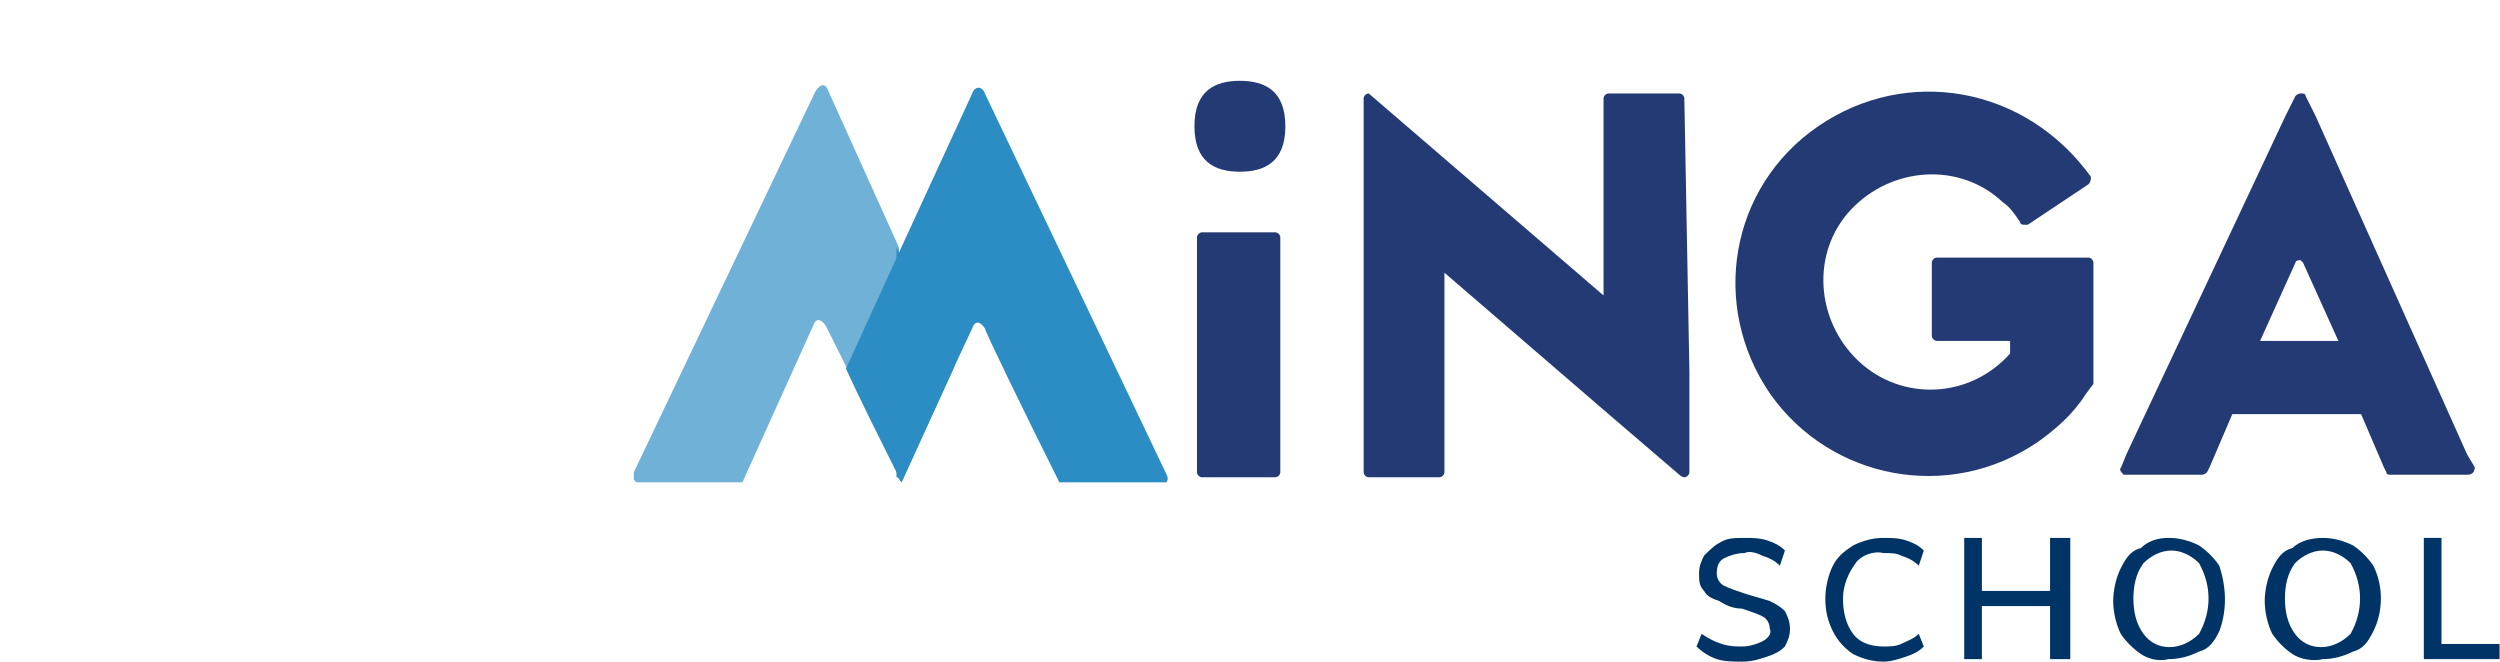 <?xml version="1.0" encoding="utf-8"?>
<!-- Generator: Adobe Illustrator 24.3.0, SVG Export Plug-In . SVG Version: 6.00 Build 0)  -->
<svg version="1.1" id="Layer_1" xmlns="http://www.w3.org/2000/svg" xmlns:xlink="http://www.w3.org/1999/xlink" x="0px" y="0px"
	 viewBox="0 0 99 26.2" style="enable-background:new 0 0 99 26.2;" xml:space="preserve">
<style type="text/css">
	.st0{fill:#003366;}
	.st1{clip-path:url(#SVGID_2_);}
	.st2{clip-path:url(#SVGID_4_);fill:#233A75;}
	.st3{clip-path:url(#SVGID_4_);fill:#70B2D7;}
	.st4{clip-path:url(#SVGID_4_);fill:#2B8DC3;}
</style>
<g transform="translate(67.183 21.301)">
	<path class="st0" d="M0.8,4.8C0.5,4.7,0.2,4.5,0,4.3l0.2-0.5C0.5,4,0.7,4.1,1,4.2c0.3,0.1,0.6,0.1,0.8,0.1c0.3,0,0.6-0.1,0.8-0.2
		C2.8,4,3,3.8,2.9,3.6c0-0.2-0.1-0.4-0.3-0.5C2.4,3,2.1,2.9,1.8,2.8C1.5,2.8,1.2,2.7,0.9,2.5C0.6,2.4,0.4,2.3,0.3,2.1
		C0.1,1.9,0.1,1.7,0.1,1.4c0-0.3,0.1-0.5,0.2-0.7c0.2-0.2,0.4-0.4,0.6-0.5C1.2,0,1.5,0,1.9,0c0.3,0,0.6,0,0.9,0.1
		c0.3,0.1,0.5,0.2,0.7,0.4L3.3,1.1C3.1,0.9,2.9,0.8,2.6,0.7C2.4,0.6,2.1,0.5,1.9,0.6c-0.3,0-0.6,0.1-0.8,0.2
		C0.9,0.9,0.8,1.1,0.8,1.4c0,0.2,0.1,0.4,0.3,0.5C1.3,2,1.6,2.1,1.9,2.2c0.3,0.1,0.7,0.2,1,0.3c0.2,0.1,0.4,0.2,0.6,0.4
		c0.1,0.2,0.2,0.4,0.2,0.7c0,0.3-0.1,0.5-0.2,0.7C3.3,4.5,3.1,4.6,2.8,4.7c-0.3,0.1-0.6,0.2-1,0.2C1.5,4.9,1.1,4.9,0.8,4.8z"/>
	<path class="st0" d="M6.2,4.6C5.9,4.4,5.6,4.1,5.4,3.7C5.2,3.3,5.1,2.9,5.1,2.4c0-0.4,0.1-0.9,0.3-1.3c0.2-0.4,0.5-0.6,0.8-0.8
		C6.6,0.1,7,0,7.4,0c0.3,0,0.6,0,0.9,0.1c0.3,0.1,0.5,0.2,0.7,0.4L8.8,1.1C8.6,0.9,8.4,0.8,8.1,0.7C7.9,0.6,7.7,0.6,7.4,0.6
		C7,0.5,6.5,0.7,6.3,1C6,1.4,5.8,1.9,5.8,2.4c0,0.5,0.1,1,0.4,1.4C6.5,4.2,7,4.3,7.4,4.3c0.2,0,0.5,0,0.7-0.1
		c0.2-0.1,0.5-0.2,0.7-0.4l0.2,0.5C8.8,4.5,8.6,4.6,8.3,4.7C8,4.8,7.7,4.9,7.4,4.9C7,4.9,6.6,4.8,6.2,4.6z"/>
	<path class="st0" d="M14.8,0v4.8H14V2.7h-2.7v2.1h-0.7V0h0.7v2.1h2.7V0H14.8z"/>
	<path class="st0" d="M17.6,4.6c-0.3-0.2-0.6-0.5-0.8-0.8c-0.2-0.4-0.3-0.9-0.3-1.3c0-0.4,0.1-0.9,0.3-1.3c0.2-0.4,0.4-0.7,0.8-0.8
		C17.9,0.1,18.3,0,18.7,0c0.4,0,0.8,0.1,1.2,0.3c0.3,0.2,0.6,0.5,0.8,0.8C21,2,21,2.9,20.7,3.7c-0.2,0.4-0.4,0.7-0.8,0.8
		c-0.4,0.2-0.8,0.3-1.2,0.3C18.3,4.9,17.9,4.8,17.6,4.6z M19.9,3.8c0.5-0.9,0.5-1.9,0-2.8c-0.3-0.3-0.7-0.5-1.1-0.5
		c-0.4,0-0.8,0.2-1.1,0.5c-0.3,0.4-0.4,0.9-0.4,1.4c0,0.5,0.1,1,0.4,1.4C18.2,4.5,19.2,4.5,19.9,3.8C19.8,3.9,19.8,3.9,19.9,3.8z"/>
	<path class="st0" d="M23.6,4.6c-0.3-0.2-0.6-0.5-0.8-0.8c-0.2-0.4-0.3-0.9-0.3-1.3c0-0.4,0.1-0.9,0.3-1.3c0.2-0.4,0.4-0.7,0.8-0.8
		C23.9,0.1,24.4,0,24.8,0c0.4,0,0.8,0.1,1.2,0.3c0.3,0.2,0.6,0.5,0.8,0.8c0.4,0.8,0.4,1.8,0,2.6c-0.2,0.4-0.4,0.7-0.8,0.8
		c-0.4,0.2-0.8,0.3-1.2,0.3C24.4,4.9,23.9,4.8,23.6,4.6z M25.9,3.8c0.5-0.9,0.5-1.9,0-2.8c-0.3-0.3-0.7-0.5-1.1-0.5
		c-0.4,0-0.8,0.2-1.1,0.5c-0.3,0.4-0.4,0.9-0.4,1.4c0,0.5,0.1,1,0.4,1.4C24.2,4.5,25.2,4.5,25.9,3.8C25.9,3.9,25.9,3.9,25.9,3.8z"/>
	<path class="st0" d="M28.8,0h0.7v4.2h2.3v0.6h-3V0z"/>
</g>
<g id="Artwork_3_1_">
	<g>
		<defs>
			<rect id="SVGID_1_" x="25.1" y="3.1" width="72.9" height="16"/>
		</defs>
		<clipPath id="SVGID_2_">
			<use xlink:href="#SVGID_1_"  style="overflow:visible;"/>
		</clipPath>
		<g class="st1">
			<defs>
				<rect id="SVGID_3_" x="25.1" y="3.1" width="72.9" height="16"/>
			</defs>
			<clipPath id="SVGID_4_">
				<use xlink:href="#SVGID_3_"  style="overflow:visible;"/>
			</clipPath>
			<path class="st2" d="M50.5,9.2h-2.9c-0.1,0-0.2,0.1-0.2,0.2v9.3c0,0.1,0.1,0.2,0.2,0.2h2.9c0.1,0,0.2-0.1,0.2-0.2V9.4
				C50.7,9.3,50.6,9.2,50.5,9.2C50.5,9.2,50.5,9.2,50.5,9.2"/>
			<path class="st2" d="M82.9,10.4c0-0.1-0.1-0.2-0.2-0.2h-6c-0.1,0-0.2,0.1-0.2,0.2v2.9c0,0.1,0.1,0.2,0.2,0.2h2.9v0.5
				c-1.6,1.8-4.3,1.9-6,0.3c-1.7-1.6-1.9-4.3-0.3-6c1.6-1.7,4.3-1.9,6-0.3c0.3,0.2,0.5,0.5,0.7,0.8c0,0.1,0.1,0.1,0.2,0.1h0
				c0.1,0,0.1,0,0.1,0l2.4-1.6c0.1-0.1,0.1-0.2,0.1-0.3C80.2,3.4,75.5,2.6,72,5c-3.5,2.4-4.3,7.1-1.9,10.6c2.4,3.4,7.1,4.3,10.6,1.9
				c0.7-0.5,1.4-1.1,1.9-1.9l0.3-0.4c0,0,0-0.1,0-0.1L82.9,10.4z"/>
			<path class="st2" d="M98,18.5L97.7,18l-6-13.4l-0.4-0.8c0-0.1-0.1-0.1-0.2-0.1c-0.1,0-0.2,0.1-0.2,0.1l-0.4,0.8l-6.3,13.4
				L84,18.5c-0.1,0.1,0,0.2,0.1,0.3c0,0,0.1,0,0.1,0h3c0.1,0,0.2-0.1,0.2-0.1l0.1-0.2l0.9-2.1h5.1l0.9,2.1l0.1,0.2
				c0,0.1,0.1,0.1,0.2,0.1h3C97.9,18.8,98,18.7,98,18.5C98,18.6,98,18.6,98,18.5 M89.5,13.5l1.4-3.1c0-0.1,0.2-0.1,0.2-0.1
				c0,0,0.1,0.1,0.1,0.1l1.4,3.1H89.5z"/>
			<path class="st2" d="M49.1,6.8c-1,0-1.8-0.4-1.8-1.8c0-1.4,0.8-1.8,1.8-1.8c1,0,1.8,0.4,1.8,1.8C50.9,6.4,50.1,6.8,49.1,6.8"/>
			<path class="st2" d="M66.7,3.9c0-0.1-0.1-0.2-0.2-0.2h-2.8c-0.1,0-0.2,0.1-0.2,0.2v7.8l-9.3-8l0,0h0h0h0h0h0
				c-0.1,0-0.2,0.1-0.2,0.2v4v10.8c0,0.1,0.1,0.2,0.2,0.2h2.8c0.1,0,0.2-0.1,0.2-0.2v-7.9l6.5,5.6c0,0,0,0,0,0l2.8,2.4
				c0,0,0.1,0.1,0.2,0.1c0.1,0,0.2-0.1,0.2-0.2v-4L66.7,3.9z"/>
			<path class="st3" d="M32.8,3.6c-0.1-0.3-0.3-0.3-0.5,0c-0.1,0.2-7.2,15.1-7.2,15.1c-0.1,0.2,0,0.3,0.1,0.4c0,0,0.1,0,0.1,0h4.1
				l2.8-6.2c0.1-0.3,0.3-0.3,0.5,0c0,0,0.3,0.6,0.8,1.6c0.5,1.1,1.3,2.7,2.1,4.3V9.8L32.8,3.6z"/>
			<path class="st4" d="M35.7,19.1l2.1-4.6l0.7-1.5c0.1-0.3,0.3-0.3,0.5,0c0,0.1,1.4,3,3,6.2h4c0,0,0.1,0,0.1,0
				c0.1-0.1,0.2-0.2,0.1-0.4c0,0-7.1-14.9-7.2-15.1c-0.1-0.3-0.4-0.3-0.5,0L35.6,10l-0.1-0.2v9.1C35.6,18.9,35.6,19,35.7,19.1
				L35.7,19.1z"/>
			<path class="st4" d="M35.7,19.1L35.7,19.1l2.1-4.6L35.6,10l-2.1,4.6C34,15.7,34.8,17.3,35.7,19.1"/>
		</g>
	</g>
</g>
</svg>
